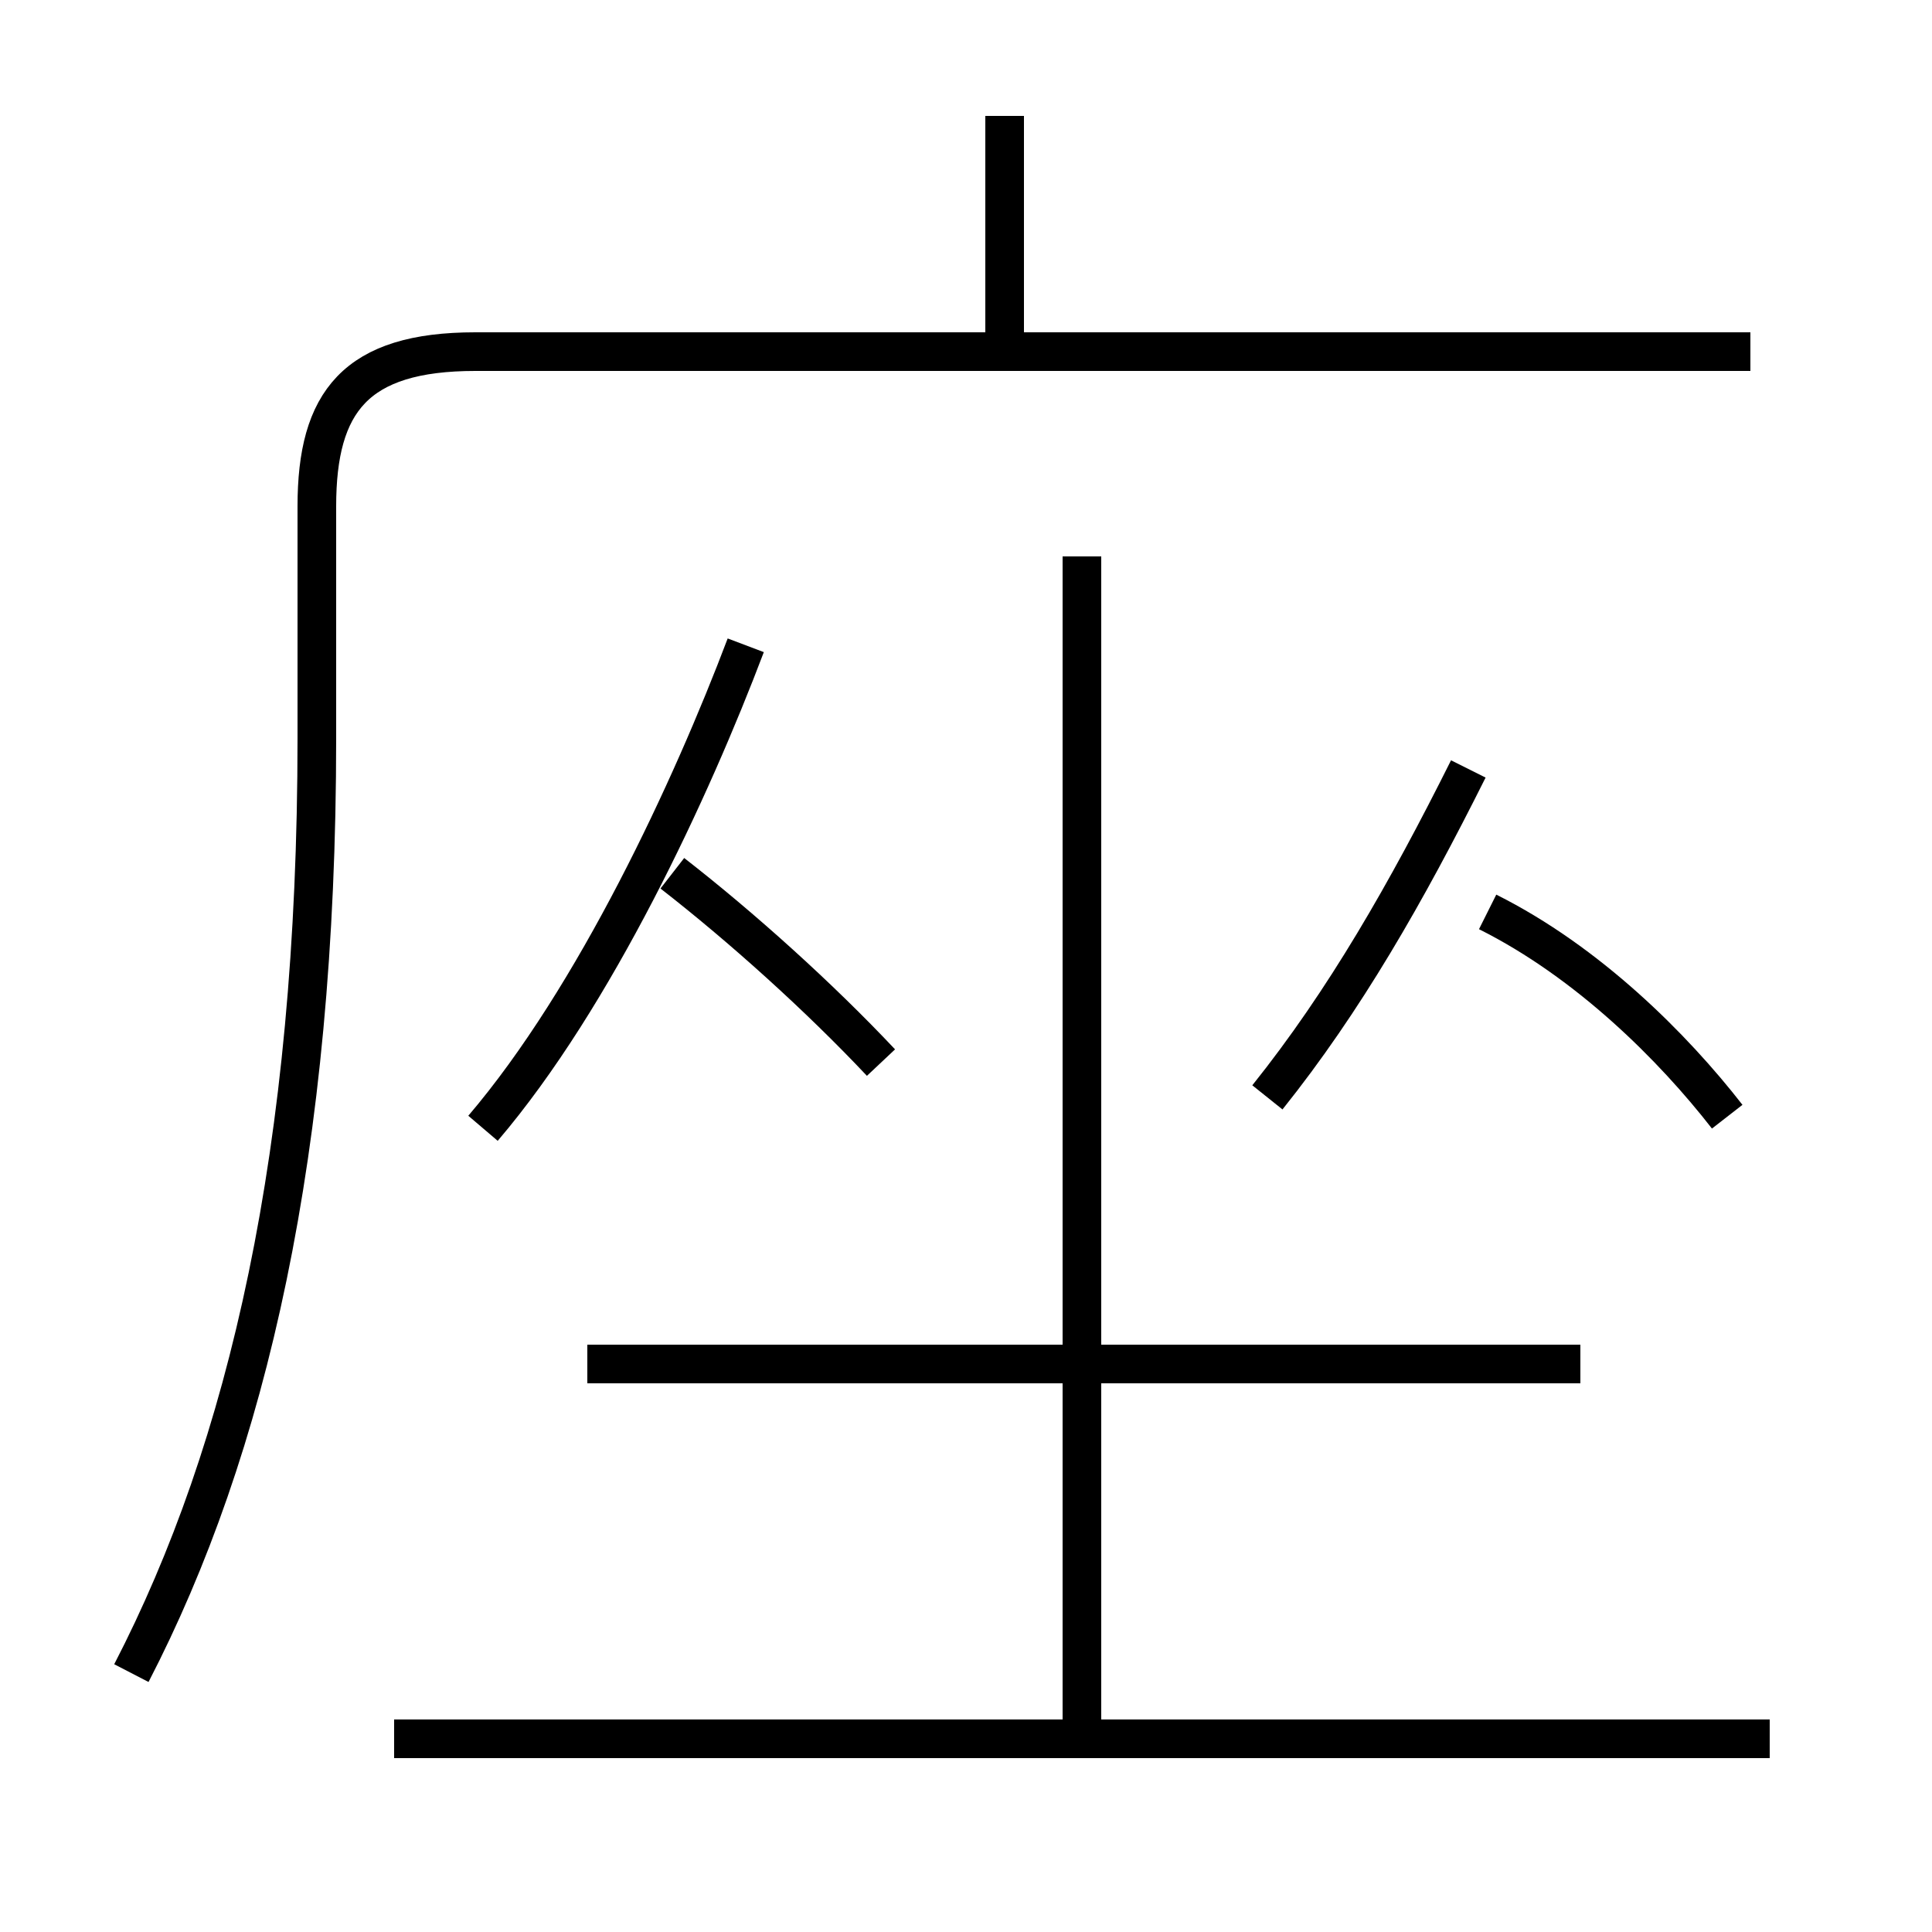 <?xml version='1.0' encoding='utf8'?>
<svg viewBox="0.0 -44.0 50.0 50.0" version="1.1" xmlns="http://www.w3.org/2000/svg">
<rect x="0.0" y="-44.0" width="50.0" height="50.0" fill="#808080" stroke="none"/>
<rect x="-1000" y="-1000" width="2000" height="2000" stroke="white" fill="white"/>
<g style="fill:none; stroke:#000000;  stroke-width:1">
<path d="M 26.0 34.9 L 26.0 41.0 M 3.4 0.7 C 6.4 6.5 8.2 14.2 8.2 24.9 L 8.2 30.9 C 8.2 33.6 9.2 34.9 12.3 34.9 L 45.3 34.9 M 12.5 14.8 C 15.4 18.2 17.9 23.6 19.3 27.3 M 22.8 16.5 C 21.2 18.2 19.2 20.0 17.4 21.4 M 32.8 15.6 C 34.8 18.1 36.4 20.9 38.0 24.1 M 44.7 15.1 C 43.3 16.9 41.1 19.1 38.5 20.4 M 40.9 8.7 L 15.2 8.7 M 28.0 -0.6 L 28.0 29.6 M 45.8 -1.0 L 10.2 -1.0 " transform="scale(1, -1)" />
</g>
</svg>